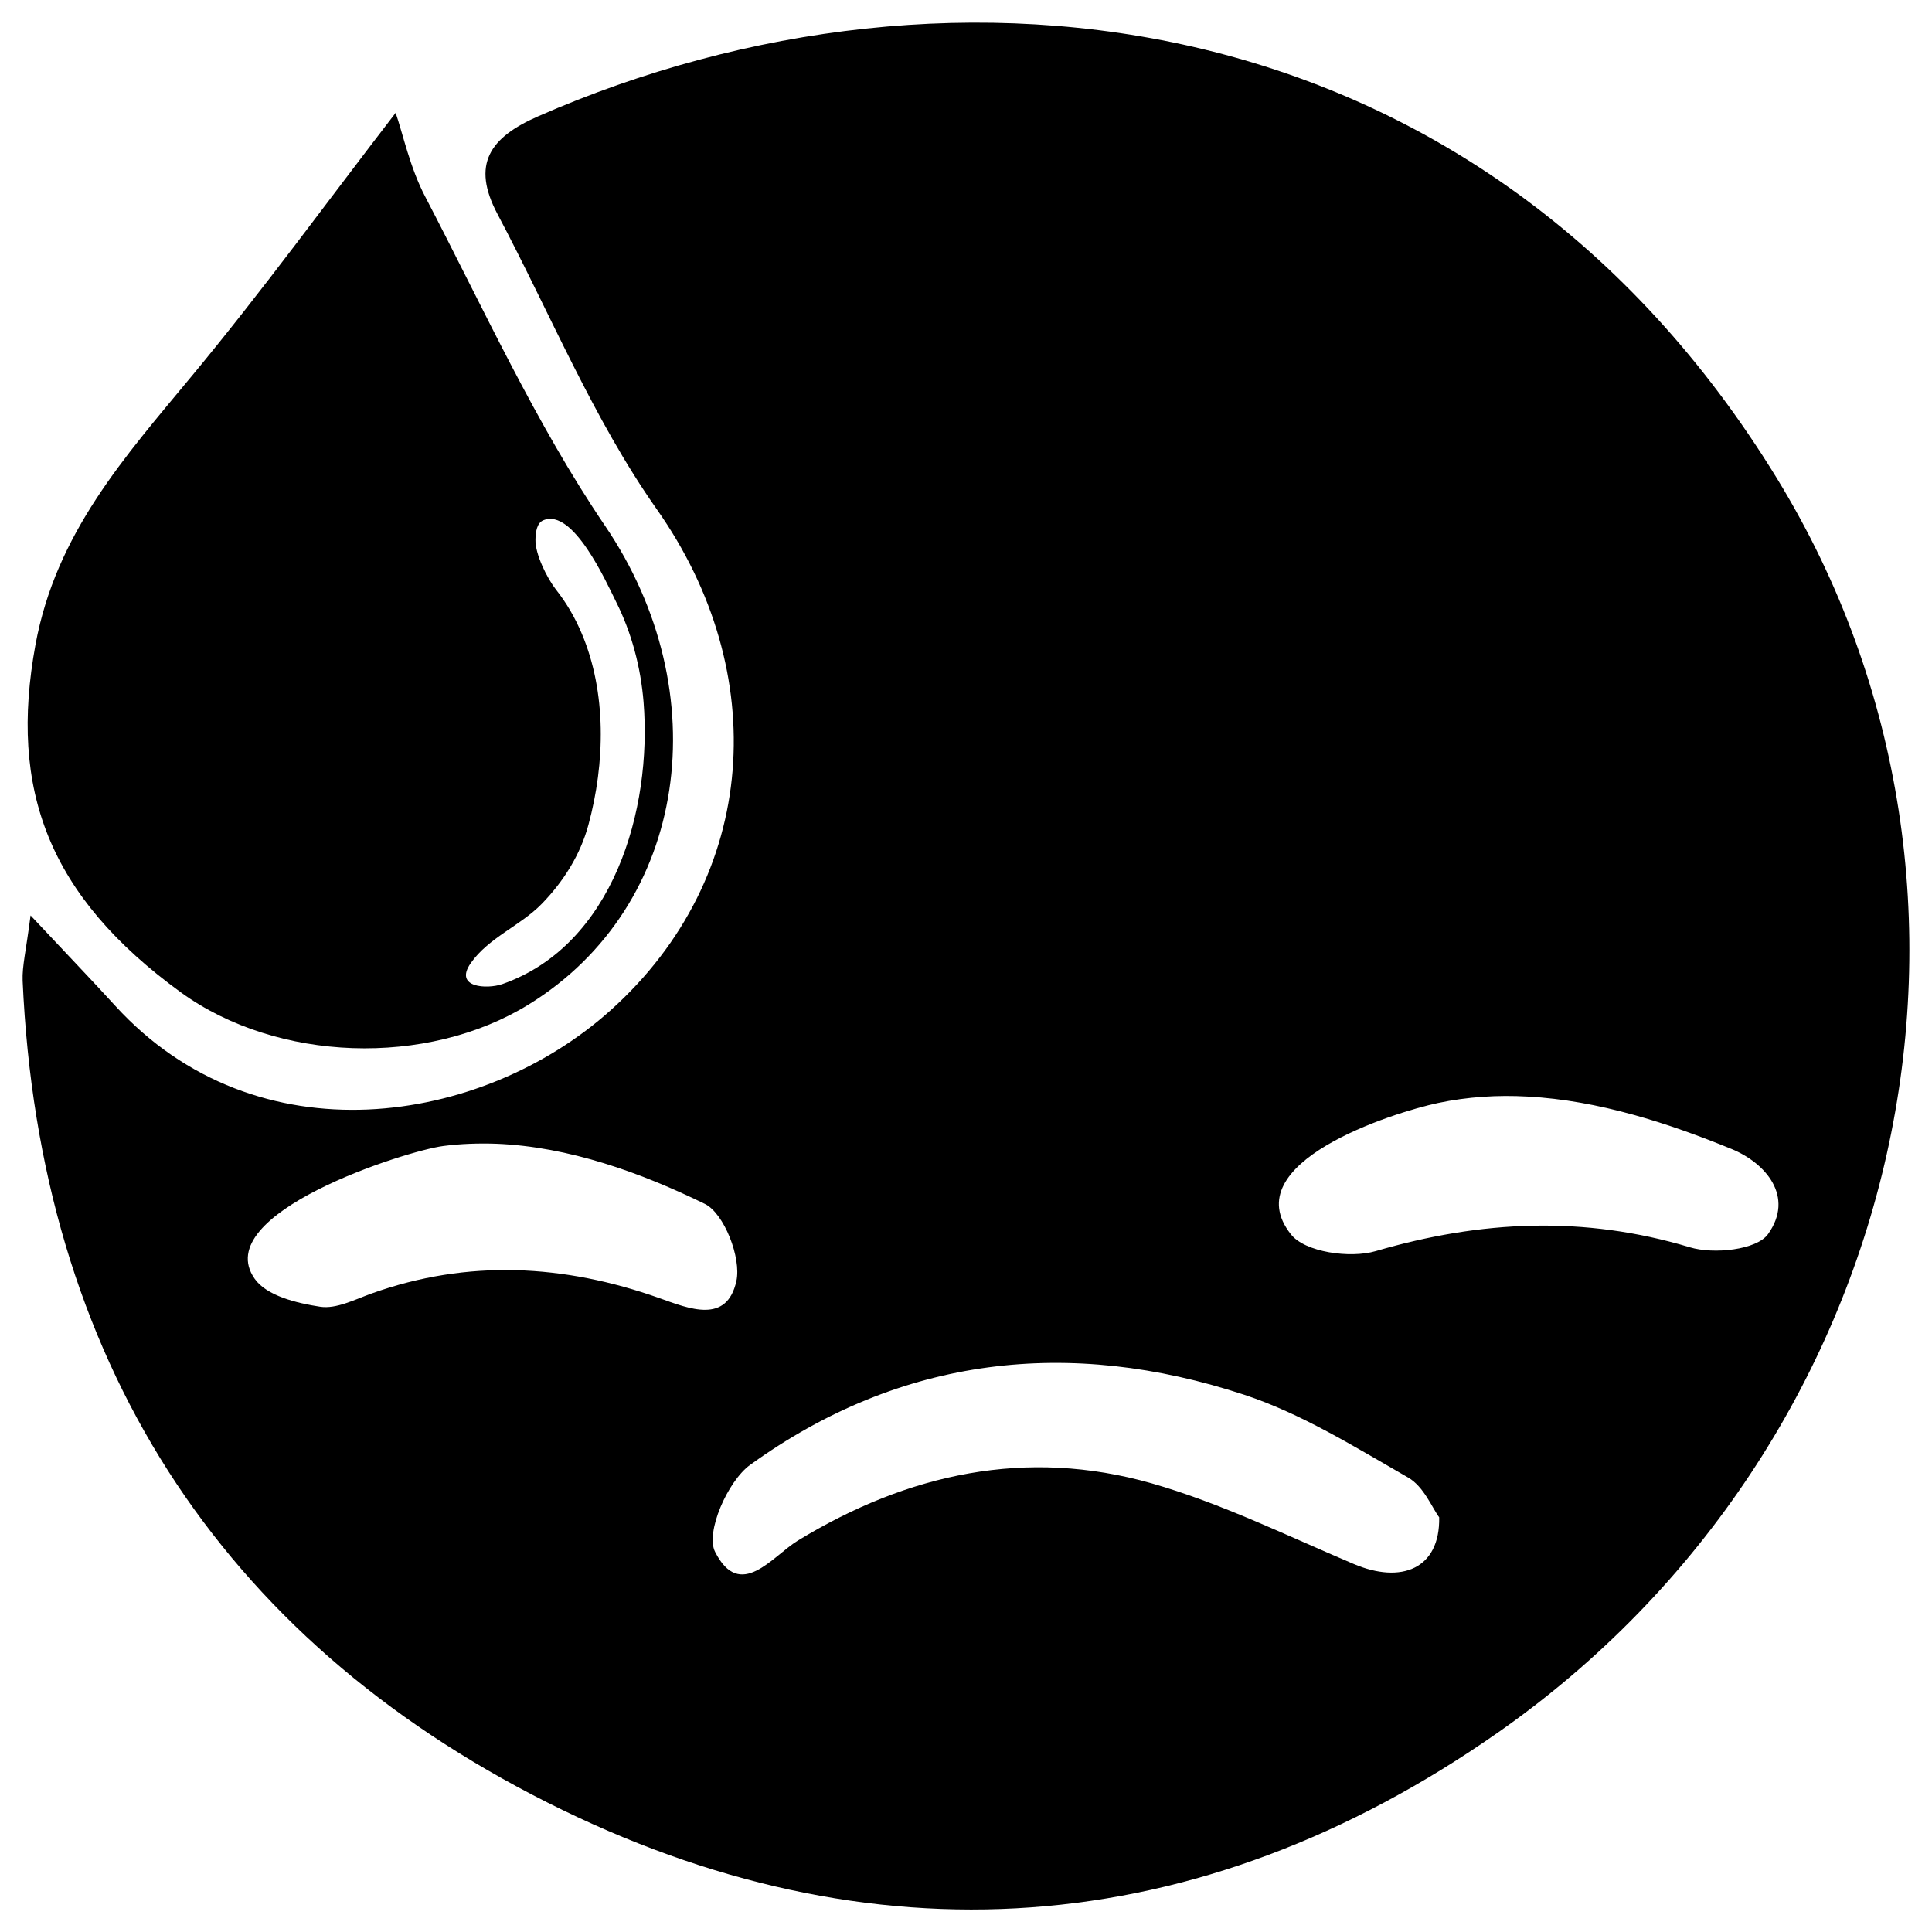 <?xml version="1.0" encoding="utf-8"?>
<!-- Generator: Adobe Illustrator 22.1.0, SVG Export Plug-In . SVG Version: 6.00 Build 0)  -->
<svg version="1.1" id="sad-2" xmlns="http://www.w3.org/2000/svg" xmlns:xlink="http://www.w3.org/1999/xlink" x="0px" y="0px"
	 viewBox="0 0 1024 1024" style="enable-background:new 0 0 1024 1024;" xml:space="preserve">
<g>
	<path d="M941.9,253.7C786.3-0.6,505.6-34.9,285.3,61.6c-25.8,11.3-35.6,25.5-21.6,51.9c27.8,52.4,50.6,108.4,84.4,156.4
		c60.8,86.3,54.5,194.6-24.4,265.5c-68.1,61.2-187.6,80-262.7-2.4c-12.5-13.7-25.4-27.1-44.8-47.8c-2.4,18.8-4.5,26.8-4.2,34.6
		c8.9,200,104.3,348,278,435.5c171.3,86.3,344.7,74.5,504.2-37.2C1011,766.2,1077,474.5,941.9,253.7z M349.4,688
		c-50.5-17.9-101.4-20.7-152.5-2.4c-8.9,3.2-18.7,8.3-27.2,7c-12.5-1.9-28.4-5.8-34.7-14.8c-24.4-34.6,80.4-67.9,100-70.4
		c9.2-1.2,18.5-1.5,27.8-1.2c38.8,1.5,77.3,15.5,110.8,31.9c10.2,5,19.4,28.6,16.7,40.9C385.2,701.9,365.4,693.7,349.4,688z
		 M717.4,828.9c-35.4-15-70.3-32.2-107-42.7c-66.4-18.9-129.1-5.3-187.6,30.4c-13.4,8.2-30.5,32.2-43.8,5.9
		c-5.2-10.2,6.6-37.4,18.6-46.1c80-57.7,169.2-67.7,262-37.1c30.5,10.1,58.6,27.7,86.7,43.8c8.4,4.8,12.8,16.2,16.5,21.1
		C763.3,831.6,742.7,839.7,717.4,828.9z M895.7,661.1c-56.2-16.9-110.7-14.3-166.5,2c-13.6,4-37.6,0.6-45-8.9
		c-29.9-37.8,53.9-64.5,78-69.6c15.7-3.3,31.6-4.3,47.5-3.4c37.5,2,74.6,14.1,108.1,27.8c18.2,7.5,33.4,25.3,19.3,45.1
		C931.1,662.5,908.3,664.9,895.7,661.1z"/>
	<path d="M95.9,526c50.9,36.9,130.3,39.7,184.3,6.4c85-52.4,100.2-165.8,40.5-253.7c-37-54.5-64.6-115.6-95.3-174.4
		c-8.1-15.4-11.8-33.2-15.7-44.5c-35.9,46.6-70.4,94.1-107.8,139.2c-35.7,43.1-72.2,83.5-83.1,142.7C4.7,418.5,25.6,474.9,95.9,526z
		 M249.5,510.5c9.4-13.5,26.3-19.8,37.6-31.4c11.5-11.8,20.5-26,24.8-42c8.8-32.5,9.7-70.1-3.6-101.4c-3.5-8.3-8-16.1-13.7-23.3
		c-4.5-5.8-11-18.5-10.8-26.5c0.1-3.9,0.7-8.8,4.3-10.2c15.7-6.3,33,32.3,38.4,43.2c8.3,16.5,13.1,34.8,14.6,53.2
		c4.6,57.1-16.1,128.9-74.9,149.5C258.1,524.4,240.4,523.5,249.5,510.5z"/>
</g>
</svg>
